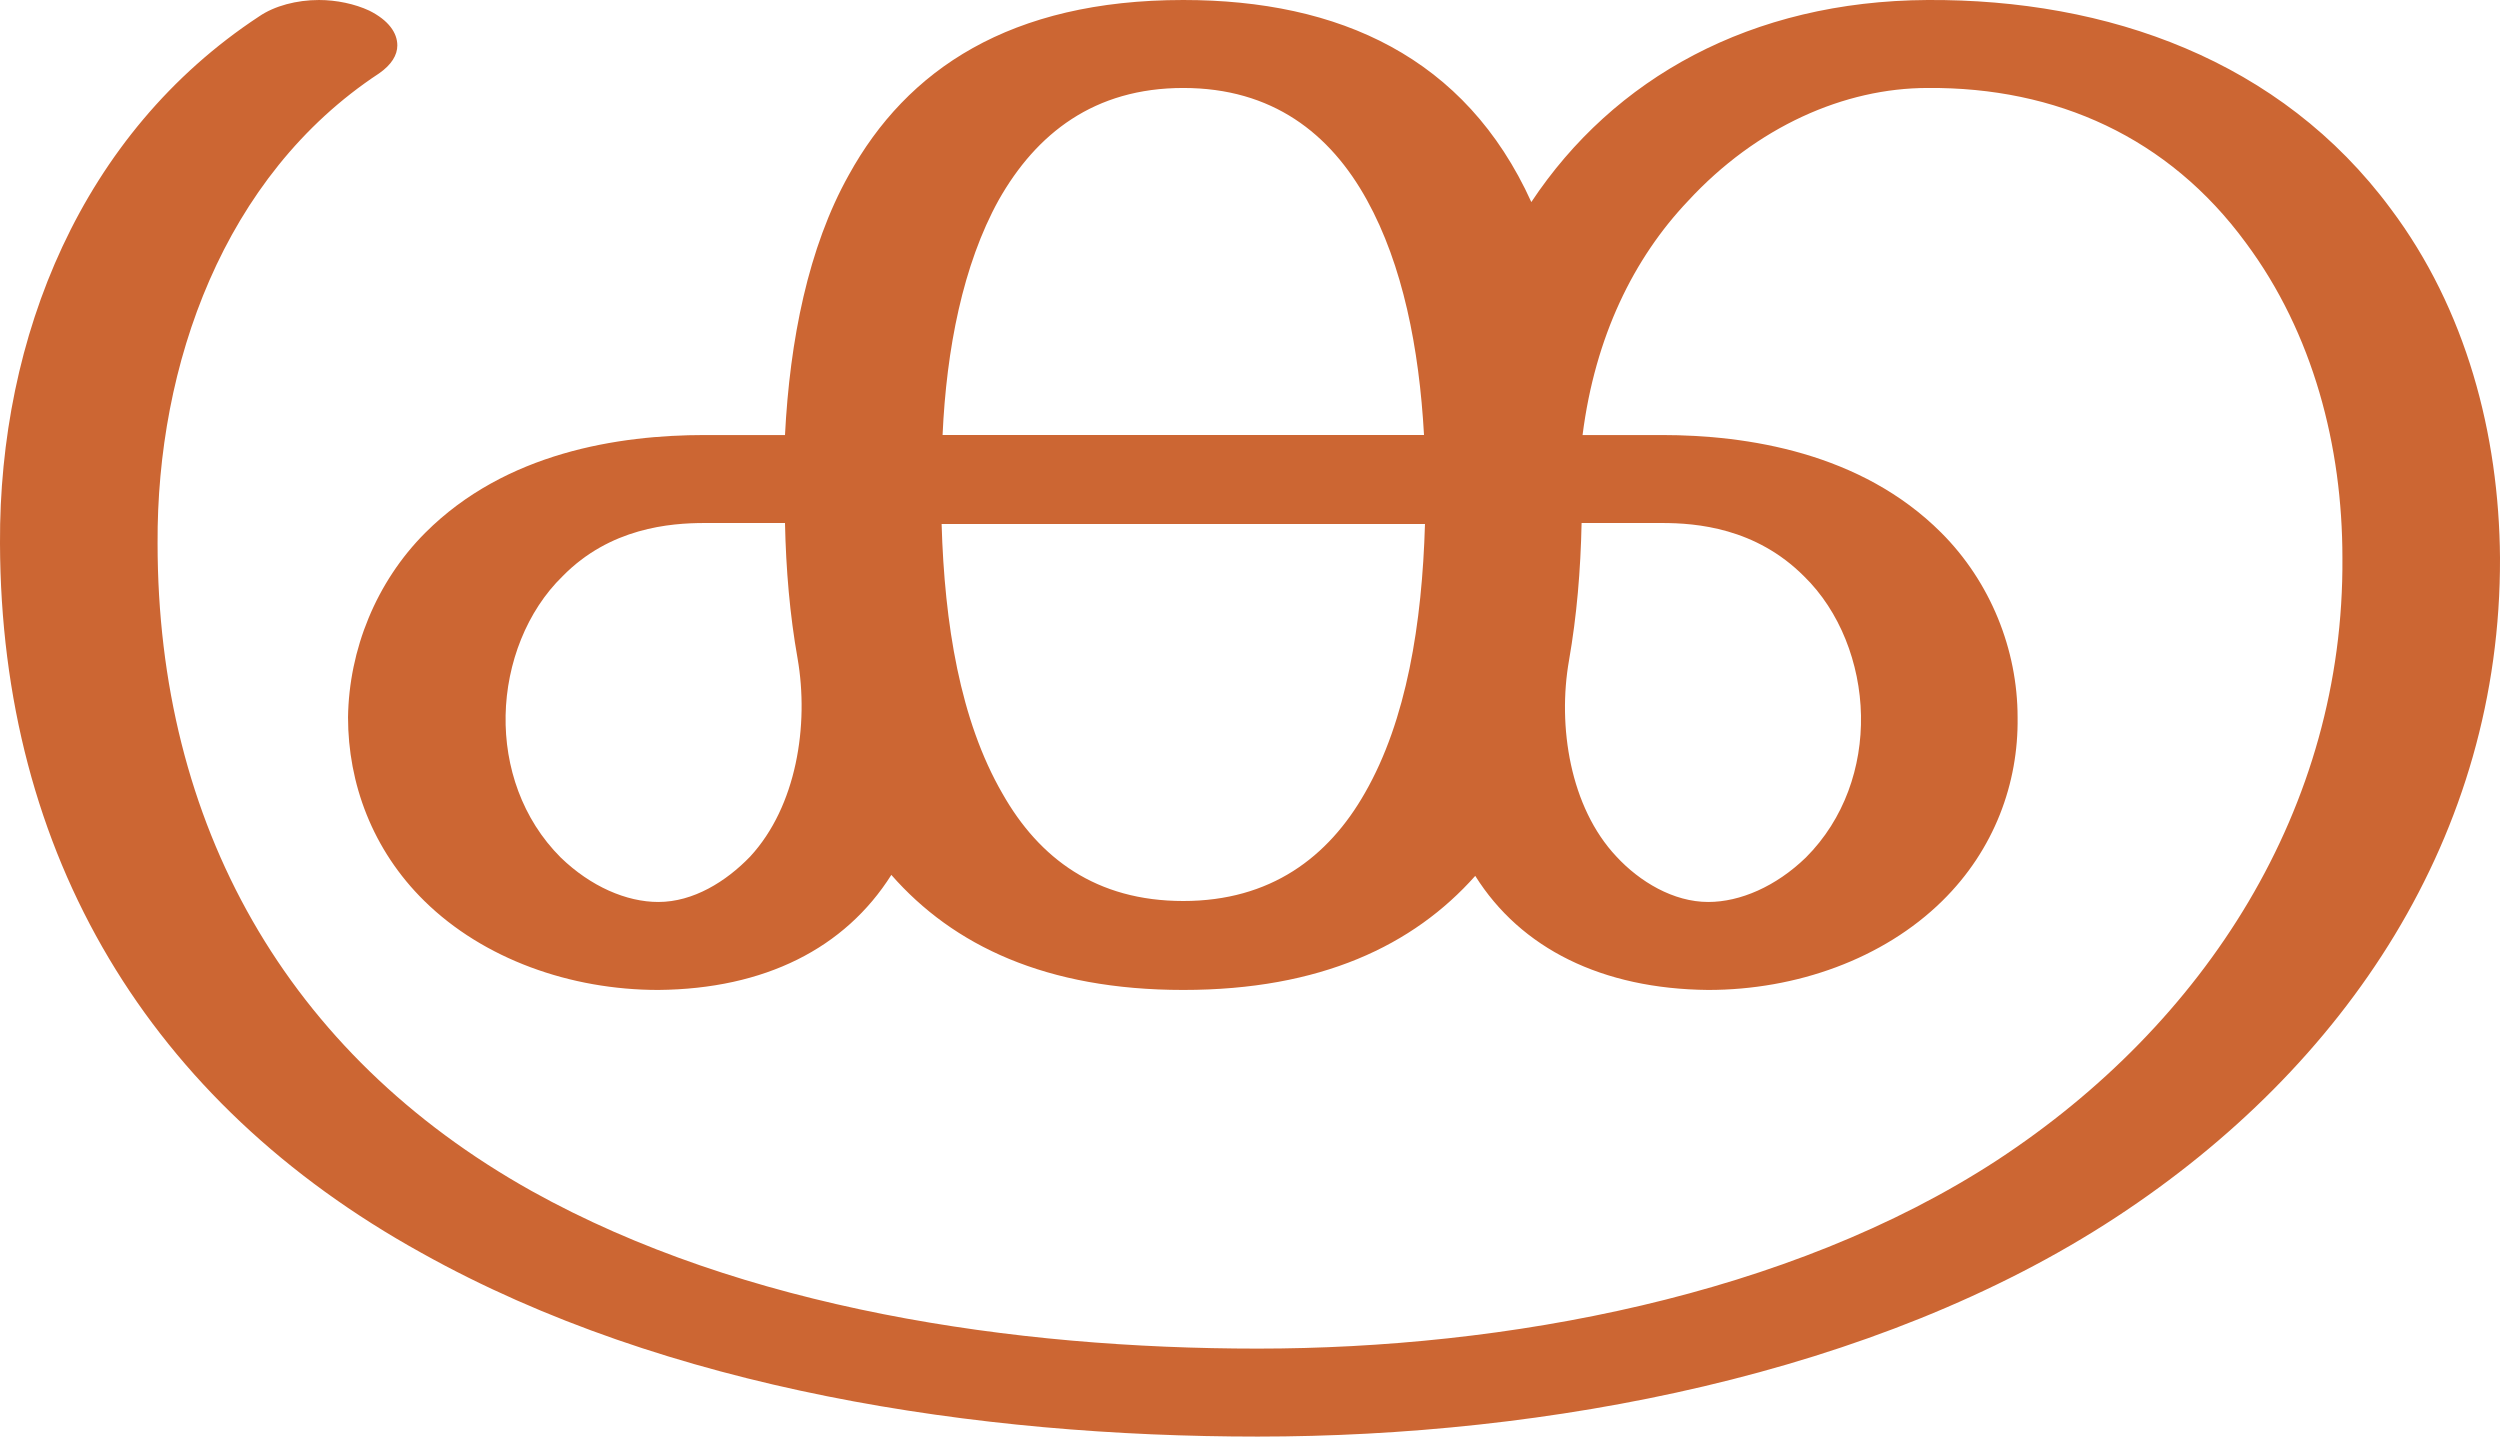<?xml version="1.0" encoding="UTF-8"?>
<!DOCTYPE svg PUBLIC "-//W3C//DTD SVG 1.1//EN" "http://www.w3.org/Graphics/SVG/1.1/DTD/svg11.dtd">
<!-- Creator: CorelDRAW X8 -->
<svg xmlns="http://www.w3.org/2000/svg" xml:space="preserve" width="2586px" height="1486px" version="1.1" style="shape-rendering:geometricPrecision; text-rendering:geometricPrecision; image-rendering:optimizeQuality; fill-rule:evenodd; clip-rule:evenodd"
viewBox="0 0 2586 1486"
 xmlns:xlink="http://www.w3.org/1999/xlink">
 <defs>
  <style type="text/css">
   <![CDATA[
    .fil0 {fill:#CC6633;fill-rule:nonzero}
   ]]>
  </style>
 </defs>
 <g id="Layer_x0020_1">
  <path class="fil0" d="M2323 251c-80,-109 -196,-161 -329,-160 -86,0 -177,40 -248,117 -56,59 -96,140 -109,242l82 0c88,0 206,18 289,101 51,51 79,121 79,191 1,68 -24,137 -78,190 -61,60 -151,92 -242,92 -110,-1 -194,-43 -241,-118 -64,72 -160,118 -302,118 -142,0 -238,-46 -302,-119 -48,76 -131,118 -241,119 -91,0 -181,-32 -242,-92 -54,-53 -79,-122 -79,-190 1,-70 29,-140 80,-191 83,-83 200,-101 289,-101l83 0c5,-98 24,-194 66,-269 60,-109 167,-181 346,-181 161,0 292,59 360,209 85,-128 227,-208 410,-209 186,-1 365,62 479,216 78,104 112,233 113,361 1,287 -159,526 -397,682 -250,164 -591,227 -888,227 -289,0 -611,-48 -865,-190 -282,-156 -435,-412 -436,-734 -1,-213 84,-424 268,-545 16,-11 39,-17 62,-17 18,0 37,4 52,11 20,10 29,23 29,36 0,10 -6,20 -19,29 -161,106 -230,302 -229,486 0,290 133,528 387,670 219,122 499,163 751,163 255,0 549,-54 765,-195 215,-141 359,-364 357,-623 0,-115 -30,-232 -100,-326zm-687 290c-1,49 -5,96 -13,142 -12,68 1,152 49,203 24,26 59,47 95,47 33,0 70,-16 101,-46 40,-40 58,-94 57,-147 -1,-54 -22,-108 -59,-144 -50,-50 -111,-55 -147,-55l-83 0zm-811 140c-8,-45 -12,-92 -13,-140l-83 0c-36,0 -98,5 -147,55 -37,36 -58,90 -59,144 -1,53 17,107 57,147 31,30 68,46 101,46 36,0 70,-21 95,-47 48,-52 61,-136 49,-205zm649 -139l-500 0c3,103 19,203 63,279 38,67 97,111 187,111 90,0 150,-45 188,-112 43,-75 59,-175 62,-278zm-499 -92l498 0c-5,-90 -22,-176 -59,-243 -38,-69 -98,-116 -190,-116 -92,0 -152,47 -191,116 -37,67 -54,154 -58,243z"/>
 </g>
</svg>

